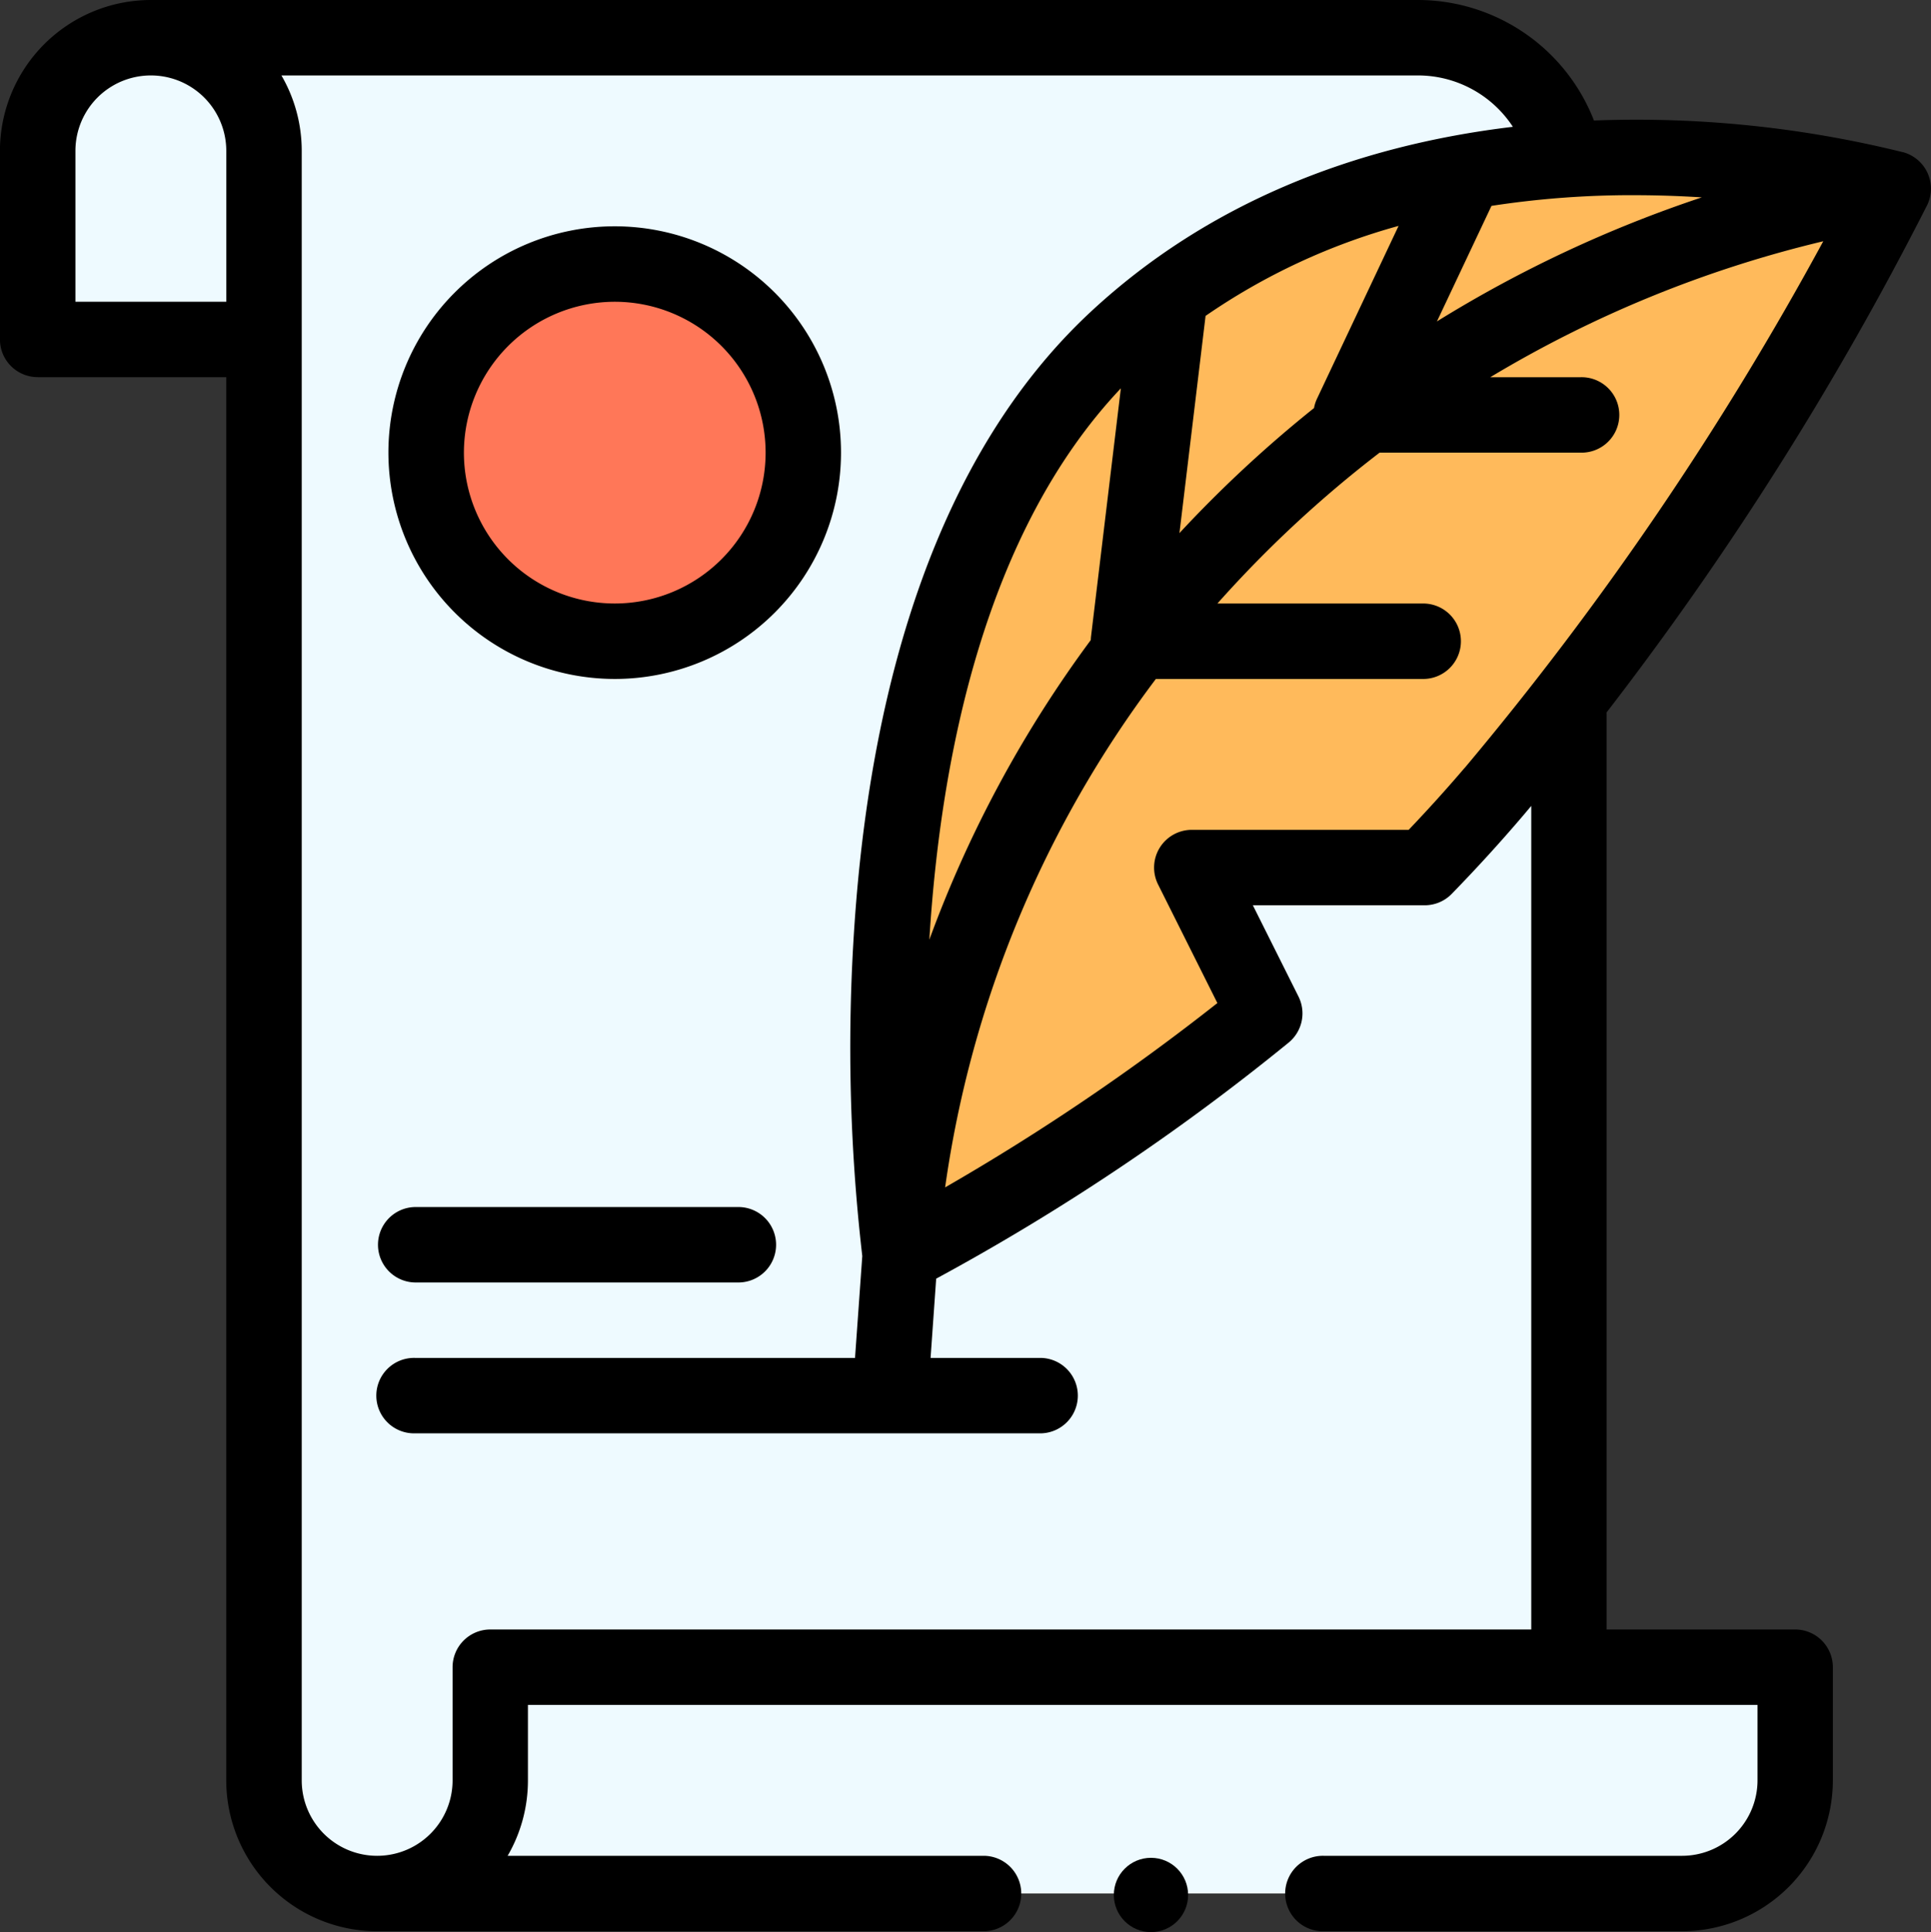 <svg xmlns="http://www.w3.org/2000/svg" width="103.454" height="103.502" viewBox="0 0 103.454 103.502">
  <rect x="0" y="0" width="103.454" height="103.502" fill="#333333" stroke="none"/>
  <g id="ley" transform="translate(-0.003)">
    <g id="Grupo_85418" data-name="Grupo 85418" transform="translate(2.024 2.021)">
      <path id="Trazado_148497" data-name="Trazado 148497" d="M92.04,97.29,91.886,16.5A8.087,8.087,0,0,0,83.957,10H16.065A6.061,6.061,0,0,0,10,16.062v10.1H22.127v77.187a6.061,6.061,0,0,0,6.062,6.062H98.1a6.061,6.061,0,0,0,6.062-6.062V97.29Z" transform="translate(-10.003 -10)" fill="#eefaff"/>
      <path id="Trazado_148498" data-name="Trazado 148498" d="M289.313,43.459a56.708,56.708,0,0,0-22.9-.9,37.519,37.519,0,0,0-15.848,6.591c-19.923,14.728-14.378,51.113-14.462,51.427A116.493,116.493,0,0,0,255.64,87.644l-3.908-7.814h12.477a103.556,103.556,0,0,0,7.729-9,171.519,171.519,0,0,0,17.377-27.367Z" transform="translate(-189.901 -35.377)" fill="#ffba5b"/>
      <path id="Trazado_148502" data-name="Trazado 148502" d="M9.952,0A9.952,9.952,0,1,1,0,9.952,9.952,9.952,0,0,1,9.952,0Z" transform="translate(20.498 12.575)" fill="#ff7758"/>
    </g>
    <g id="Grupo_85419" data-name="Grupo 85419" transform="translate(0.003 0)">
      <path id="Trazado_148499" data-name="Trazado 148499" d="M2.024,20.206h10.1V95.373a8.092,8.092,0,0,0,8.082,8.082H52.741a2.021,2.021,0,0,0,0-4.041H27.2a8.03,8.03,0,0,0,1.087-4.041V91.332H94.163v4.041a4.046,4.046,0,0,1-4.041,4.041h-19.2a2.021,2.021,0,1,0,0,4.041h19.2A8.092,8.092,0,0,0,98.2,95.373V89.311a2.021,2.021,0,0,0-2.021-2.021h-10.1V38.161a171.7,171.7,0,0,0,17.176-27.178,2.026,2.026,0,0,0-1.312-2.836l-.016,0A59.32,59.32,0,0,0,85.4,6.456,10.133,10.133,0,0,0,75.978,0H8.085A8.092,8.092,0,0,0,0,8.082v10.1a2.021,2.021,0,0,0,2.021,2.021ZM78.482,41.122c-.951,1.115-1.96,2.233-3.009,3.332H63.854a2.021,2.021,0,0,0-1.807,2.924l3.178,6.355a121.507,121.507,0,0,1-14.587,9.875A58.853,58.853,0,0,1,61.929,36.371H76.206a2.021,2.021,0,1,0,0-4.041H65.226a62.774,62.774,0,0,1,8.69-8.082H84.692a2.021,2.021,0,1,0,0-4.041H79.845a62.956,62.956,0,0,1,17.841-7.284,169.935,169.935,0,0,1-19.2,28.2Zm-28.69,9.225c.606-9.846,3-21.862,10.262-29.546l-1.6,13.309c-.007.059-.01.118-.012.177a63.824,63.824,0,0,0-8.652,16.06Zm13.4-21.784,1.4-11.641A34.223,34.223,0,0,1,74.933,12.1l-4.371,9.259a2.015,2.015,0,0,0-.16.5,66.818,66.818,0,0,0-7.211,6.7ZM87.547,10.456c1.269,0,2.486.044,3.631.117a67.224,67.224,0,0,0-14.19,6.645l2.922-6.19a49.46,49.46,0,0,1,7.637-.573ZM75.978,4.041a6.08,6.08,0,0,1,5.078,2.752c-8.521,1.014-16.389,4.116-22.62,9.913-8.357,7.777-11.615,20.1-12.557,31.534A96.985,96.985,0,0,0,46.2,67.286l-.389,5.456H22.23a2.021,2.021,0,1,0,0,4.041H55.772a2.021,2.021,0,0,0,0-4.041H49.859l.3-4.245A121.311,121.311,0,0,0,69.039,55.854a2.021,2.021,0,0,0,.531-2.47l-2.445-4.889h9.207a2.021,2.021,0,0,0,1.448-.611c1.322-1.357,2.592-2.75,3.778-4.14.161-.189.322-.382.483-.573V87.29H26.271a2.021,2.021,0,0,0-2.021,2.021v6.062a4.041,4.041,0,0,1-8.082,0V8.082A8.03,8.03,0,0,0,15.08,4.041ZM4.044,8.082a4.041,4.041,0,1,1,8.082,0v8.082H4.044Z" transform="translate(-0.003 0)"/>
      <path id="Trazado_148500" data-name="Trazado 148500" d="M102.024,324.041H119.4a2.021,2.021,0,0,0,0-4.041H102.024a2.021,2.021,0,0,0,0,4.041Z" transform="translate(-79.797 -255.34)"/>
      <path id="Trazado_148501" data-name="Trazado 148501" d="M115.127,84.247A12.124,12.124,0,1,0,103,72.124,12.137,12.137,0,0,0,115.127,84.247Zm0-20.206a8.082,8.082,0,1,1-8.082,8.082A8.092,8.092,0,0,1,115.127,64.041Z" transform="translate(-82.191 -47.876)"/>
      <circle id="Elipse_4430" data-name="Elipse 4430" cx="1.99" cy="1.99" r="1.99" transform="translate(59.674 99.521)"/>
    </g>
  </g>
</svg>
